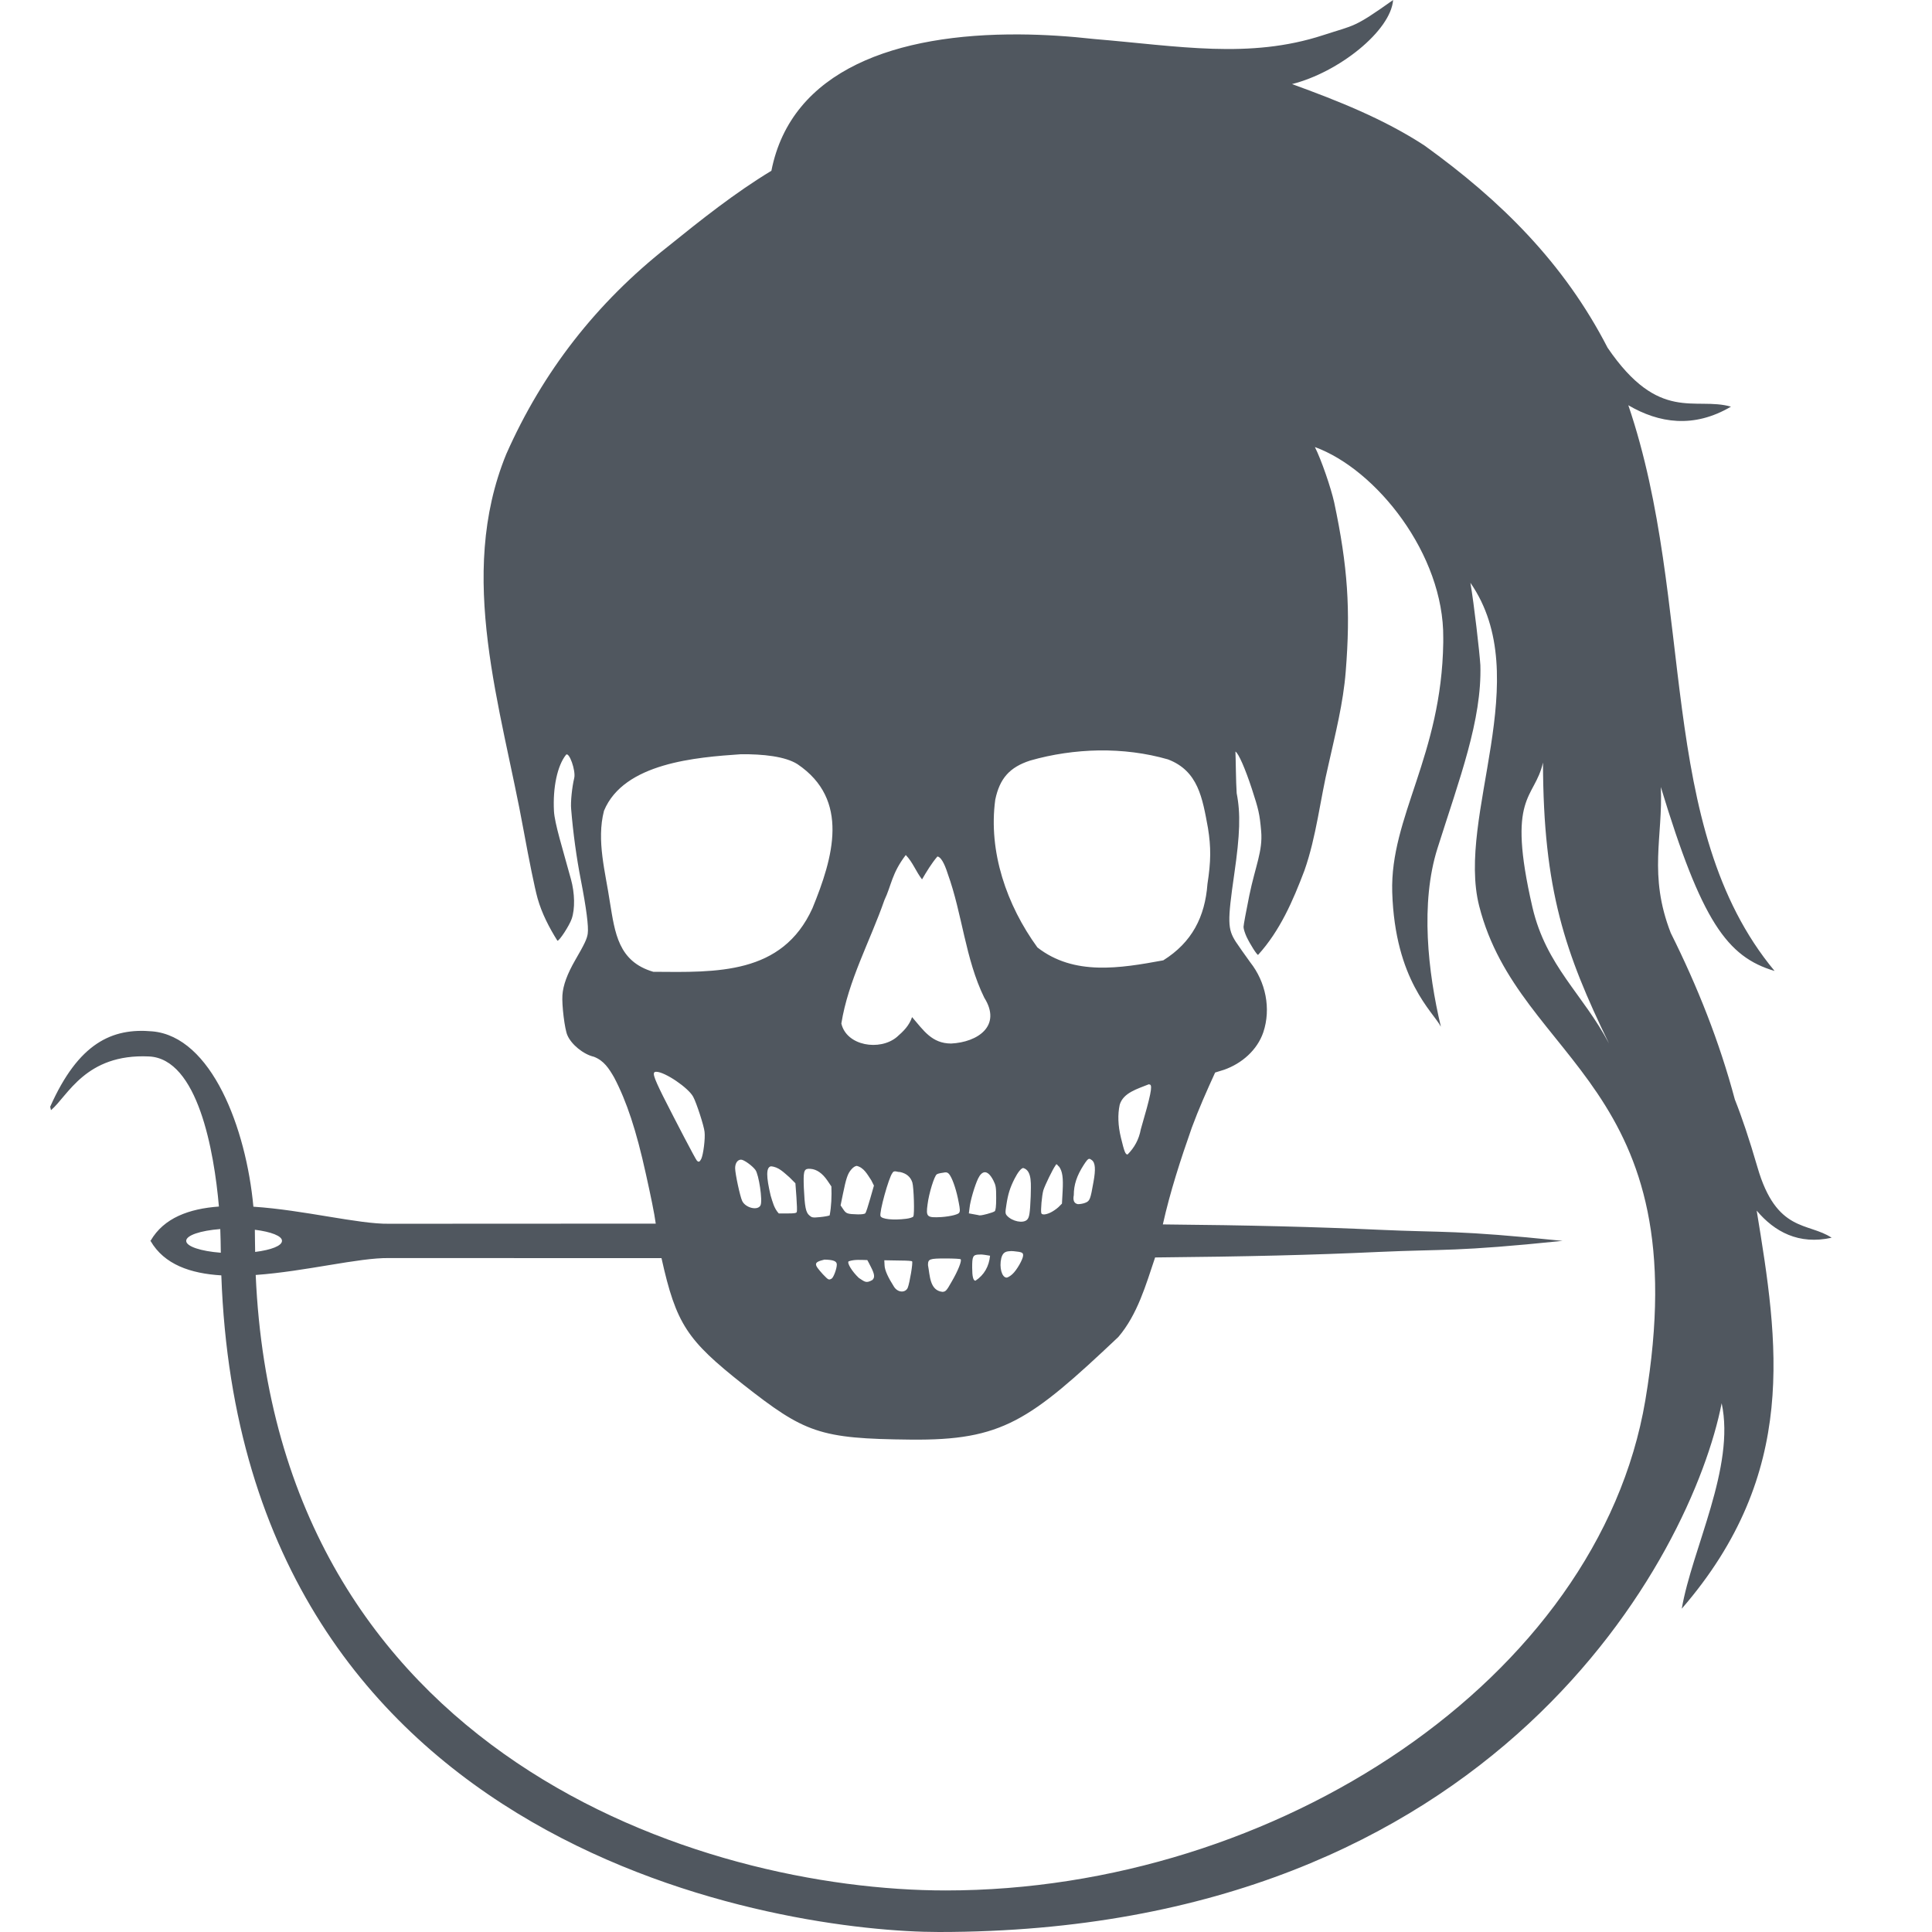 <?xml version="1.0" encoding="UTF-8"?>
<svg width="77px" height="77px" viewBox="0 0 77 77" version="1.1" xmlns="http://www.w3.org/2000/svg" xmlns:xlink="http://www.w3.org/1999/xlink">
    <!-- Generator: Sketch 52.5 (67469) - http://www.bohemiancoding.com/sketch -->
    <title>Artboard</title>
    <desc>Created with Sketch.</desc>
    <g id="Artboard" stroke="none" stroke-width="1" fill="none" fill-rule="evenodd">
        <g id="logo" transform="translate(2, 0)" fill="#50575F" fill-rule="nonzero">
            <path d="M53.523,0 C51.934,1.128 52.016,0.983 50.733,1.402 C47.791,2.363 44.969,1.835 41.62,1.556 C40.613,1.444 39.614,1.378 38.639,1.372 C33.716,1.338 29.536,2.78 28.744,6.806 C27.284,7.69 25.941,8.76 24.612,9.832 C21.772,12.07 19.634,14.805 18.176,18.101 C16.184,22.97 17.983,28.195 18.875,33.129 C19.087,34.284 19.308,35.385 19.427,35.81 C19.596,36.408 19.893,36.979 20.216,37.493 C20.291,37.505 20.69,36.893 20.784,36.622 C20.922,36.227 20.908,35.593 20.757,35.048 C20.423,33.821 20.105,32.824 20.078,32.324 C20.029,31.384 20.213,30.516 20.556,30.086 C20.678,29.934 20.958,30.72 20.885,31.012 C20.8,31.363 20.736,31.965 20.763,32.242 C20.839,33.182 20.977,34.188 21.149,35.067 C21.369,36.201 21.464,36.93 21.424,37.212 C21.395,37.417 21.298,37.624 20.929,38.259 C20.608,38.816 20.441,39.267 20.415,39.665 C20.388,40.053 20.505,41.023 20.614,41.261 C20.773,41.631 21.252,42.021 21.669,42.117 C22.069,42.27 22.27,42.586 22.475,42.94 C22.975,43.892 23.36,45.05 23.743,46.795 C23.929,47.631 24.085,48.377 24.135,48.768 C21.051,48.771 17.102,48.773 13.504,48.773 C12.293,48.792 10.105,48.224 8.099,48.093 C7.809,44.958 6.431,41.317 4.073,41.105 C2.464,40.959 1.129,41.57 0,44.11 L0.032,44.246 C0.699,43.689 1.402,41.987 3.937,42.105 C5.883,42.193 6.532,45.873 6.725,48.087 C5.539,48.173 4.531,48.537 4.004,49.447 L3.993,49.447 C3.993,49.448 3.993,49.452 3.998,49.455 C3.993,49.458 3.993,49.461 3.993,49.464 L4.004,49.464 C4.547,50.397 5.592,50.757 6.821,50.83 C7.642,74.01 29.457,77 35.419,77 C57.66,77 65.446,61.905 66.617,55.926 C67.165,58.473 65.44,61.719 65.027,64.114 C69.718,58.696 68.87,53.488 68.013,48.249 C68.726,49.096 69.691,49.62 71,49.33 C70.067,48.707 68.801,49.144 68.043,46.518 C67.712,45.383 67.426,44.533 67.142,43.819 C66.529,41.521 65.658,39.325 64.589,37.185 C63.686,34.863 64.282,33.359 64.192,31.366 C65.816,36.715 66.831,38.137 68.726,38.697 C63.959,32.961 65.591,24.079 62.897,16.151 C64.116,16.866 65.507,17.081 66.988,16.207 C65.555,15.799 64.126,16.876 62.07,13.858 C60.334,10.485 57.819,7.994 54.767,5.796 C53.132,4.731 51.317,4.015 49.493,3.351 C51.351,2.886 53.426,1.234 53.523,0 Z M50.405,17.817 C52.853,18.709 55.551,22.097 55.521,25.421 L55.521,25.559 L55.521,25.607 C55.455,30.121 53.401,32.549 53.487,35.555 C53.598,39.095 55.124,40.33 55.427,40.921 C54.907,38.737 54.602,35.991 55.289,33.816 C56.173,31.018 57.064,28.702 57,26.51 C56.968,25.997 56.749,24.077 56.603,23.227 C59.227,27.009 56.035,32.51 56.953,36.11 C58.55,42.38 65.705,43.173 63.575,55.807 C61.701,66.915 48.859,75.344 35.695,75.344 C25.937,75.344 9.026,69.95 8.191,50.814 C10.175,50.672 12.307,50.121 13.504,50.14 C17.121,50.14 21.252,50.141 24.364,50.143 C24.949,52.777 25.387,53.412 27.605,55.167 C30.072,57.105 30.647,57.341 34.296,57.376 C37.947,57.413 39.029,56.632 42.571,53.286 C43.335,52.39 43.666,51.218 44.037,50.116 C47.68,50.082 50.336,50.018 52.949,49.896 C55.611,49.776 55.986,49.896 60.275,49.455 C55.986,49.014 55.611,49.134 52.949,49.012 C50.405,48.897 47.829,48.831 44.345,48.799 C44.638,47.488 45.055,46.208 45.5,44.942 C45.775,44.196 46.098,43.47 46.429,42.746 L46.79,42.634 C47.487,42.387 48.104,41.858 48.349,41.142 C48.666,40.194 48.441,39.129 47.829,38.354 C47.619,38.064 47.357,37.693 47.249,37.529 C46.926,37.019 46.918,36.735 47.191,34.839 C47.421,33.251 47.447,32.42 47.288,31.615 C47.256,31.155 47.252,30.208 47.238,29.953 C47.36,30.02 47.625,30.624 47.893,31.44 C48.16,32.26 48.203,32.43 48.264,33.128 C48.332,33.92 48.035,34.507 47.791,35.69 C47.668,36.299 47.561,36.865 47.561,36.942 C47.561,37.024 47.619,37.197 47.68,37.332 C47.823,37.634 48.091,38.057 48.141,38.057 C49.016,37.093 49.53,35.903 49.988,34.695 C50.469,33.328 50.611,31.878 50.948,30.471 C51.221,29.246 51.536,28.018 51.634,26.761 C51.831,24.306 51.716,22.574 51.173,20.017 C51.043,19.439 50.667,18.337 50.405,17.817 Z M41.797,29.908 C42.736,29.897 43.666,30.011 44.551,30.266 C45.754,30.726 45.923,31.799 46.144,33.004 C46.268,33.774 46.263,34.328 46.123,35.232 C46.025,36.545 45.503,37.56 44.363,38.274 C42.643,38.591 40.804,38.898 39.346,37.76 C38.122,36.076 37.385,33.947 37.666,31.872 C37.844,31.02 38.241,30.577 39.057,30.312 C39.935,30.06 40.865,29.923 41.797,29.908 Z M27.53,30.06 C28.408,30.052 29.297,30.145 29.785,30.457 C31.881,31.873 31.208,34.178 30.379,36.201 C29.173,38.85 26.565,38.752 24.037,38.731 C22.638,38.322 22.509,37.177 22.307,35.953 C22.133,34.77 21.764,33.503 22.072,32.314 C22.864,30.402 25.758,30.182 27.53,30.06 Z M59.496,30.391 C59.507,35.481 60.377,37.982 62.125,41.586 C61.095,39.625 59.624,38.508 59.076,36.163 C58.029,31.634 59.158,31.888 59.496,30.391 Z M34.099,34.077 C34.375,34.356 34.508,34.741 34.748,35.048 C34.932,34.732 35.122,34.417 35.359,34.137 C35.483,34.14 35.634,34.384 35.771,34.82 C36.355,36.434 36.469,38.21 37.227,39.761 C37.936,40.884 36.969,41.538 35.907,41.59 C35.133,41.588 34.805,41.06 34.351,40.537 C34.234,40.879 34.01,41.099 33.744,41.33 C33.066,41.898 31.738,41.687 31.532,40.792 C31.805,39.082 32.677,37.512 33.249,35.872 C33.533,35.274 33.537,34.815 34.099,34.077 Z M24.154,42.716 C24.496,42.716 25.435,43.353 25.627,43.712 C25.758,43.951 26.059,44.881 26.08,45.108 C26.113,45.377 26.031,46.016 25.948,46.189 C25.887,46.312 25.84,46.33 25.77,46.25 C25.71,46.182 24.923,44.674 24.42,43.677 C24.025,42.878 23.984,42.716 24.154,42.716 Z M43.783,43.215 C43.796,43.216 43.815,43.221 43.833,43.226 C43.939,43.269 43.865,43.645 43.467,45.008 C43.391,45.419 43.208,45.743 42.94,46.012 C42.852,46.012 42.812,45.91 42.674,45.34 C42.556,44.854 42.543,44.421 42.625,44.033 C42.767,43.547 43.338,43.398 43.783,43.215 Z M41.402,46.187 C41.435,46.181 41.467,46.198 41.509,46.232 C41.654,46.333 41.675,46.599 41.578,47.121 C41.461,47.791 41.435,47.865 41.262,47.934 C41.186,47.968 41.051,47.992 40.961,47.992 C40.799,47.963 40.758,47.831 40.796,47.633 C40.796,47.215 40.918,46.853 41.194,46.425 C41.299,46.264 41.352,46.195 41.402,46.187 Z M27.536,46.218 C27.647,46.218 27.981,46.458 28.105,46.625 C28.243,46.802 28.4,47.852 28.312,48.034 C28.211,48.261 27.716,48.147 27.58,47.864 C27.496,47.693 27.299,46.776 27.299,46.558 C27.299,46.356 27.397,46.218 27.536,46.218 Z M40.21,46.495 C40.345,46.688 40.38,46.935 40.351,47.477 L40.324,47.971 L40.183,48.112 C40.097,48.191 39.953,48.287 39.866,48.327 C39.675,48.417 39.529,48.425 39.502,48.353 C39.469,48.257 39.524,47.644 39.583,47.437 C39.653,47.223 39.962,46.587 40.065,46.452 C40.112,46.328 40.166,46.482 40.21,46.495 Z M32.146,46.466 C32.436,46.54 32.565,46.802 32.724,47.039 L32.831,47.251 L32.681,47.775 C32.6,48.064 32.515,48.324 32.489,48.353 C32.46,48.385 32.353,48.401 32.194,48.399 C31.77,48.388 31.722,48.37 31.608,48.197 L31.502,48.04 L31.592,47.599 C31.722,46.964 31.784,46.773 31.929,46.609 C32.004,46.521 32.08,46.473 32.146,46.466 Z M29.462,46.92 L29.701,47.159 L29.741,47.7 C29.762,47.995 29.772,48.269 29.756,48.303 C29.741,48.35 29.655,48.362 29.386,48.362 L29.038,48.362 C28.852,48.159 28.794,47.91 28.715,47.653 C28.532,46.882 28.532,46.53 28.722,46.484 C29.032,46.503 29.235,46.728 29.462,46.92 Z M38.777,46.55 C39.156,46.651 39.081,47.252 39.079,47.682 C39.05,48.378 39.023,48.523 38.933,48.613 C38.777,48.768 38.344,48.682 38.133,48.451 C38.064,48.367 38.058,48.342 38.112,48.003 C38.175,47.591 38.255,47.334 38.434,46.981 C38.564,46.728 38.686,46.569 38.777,46.55 Z M30.223,46.582 C30.244,46.58 30.278,46.582 30.31,46.585 C30.551,46.604 30.776,46.761 30.975,47.05 L31.135,47.286 C31.15,47.673 31.135,48.08 31.066,48.439 C31.025,48.46 30.851,48.492 30.681,48.508 C30.385,48.536 30.358,48.529 30.255,48.439 C30.112,48.318 30.072,48.091 30.037,47.341 C30.016,46.728 30.03,46.591 30.223,46.582 Z M33.867,46.71 C34.126,46.765 34.29,46.903 34.362,47.129 C34.42,47.323 34.455,48.409 34.399,48.484 C34.38,48.516 34.258,48.557 34.118,48.574 C33.598,48.64 33.138,48.59 33.093,48.467 C33.035,48.326 33.423,46.927 33.565,46.753 C33.627,46.619 33.774,46.723 33.867,46.71 Z M37.237,46.72 C37.351,46.709 37.473,46.818 37.592,47.05 C37.688,47.244 37.703,47.312 37.703,47.746 C37.703,48.093 37.682,48.242 37.645,48.274 C37.613,48.3 37.483,48.346 37.345,48.382 C37.104,48.444 37.051,48.451 36.975,48.425 L36.614,48.359 L36.641,48.144 C36.667,47.864 36.852,47.241 36.982,46.972 C37.059,46.811 37.147,46.731 37.237,46.72 Z M35.666,46.725 C35.742,46.721 35.777,46.739 35.825,46.792 C35.939,46.927 36.084,47.325 36.175,47.75 C36.297,48.348 36.297,48.346 36.036,48.425 C35.922,48.46 35.681,48.497 35.509,48.507 C34.942,48.536 34.899,48.502 34.968,48.001 C35.022,47.556 35.242,46.853 35.337,46.802 C35.44,46.747 35.559,46.749 35.666,46.725 Z M6.768,48.985 C6.773,48.983 6.779,48.985 6.779,48.985 C6.794,49.298 6.794,49.614 6.8,49.928 C6.005,49.867 5.421,49.678 5.421,49.455 C5.421,49.235 5.984,49.047 6.768,48.985 Z M8.157,49.012 C8.801,49.092 9.246,49.261 9.238,49.455 C9.238,49.651 8.808,49.817 8.169,49.896 C8.162,49.602 8.162,49.307 8.157,49.012 Z M38.233,49.867 C38.287,49.862 38.311,49.858 38.395,49.866 C38.729,49.899 38.777,49.92 38.777,50.032 C38.777,50.18 38.523,50.624 38.352,50.778 C38.271,50.855 38.16,50.919 38.122,50.919 C37.929,50.919 37.817,50.514 37.907,50.14 C37.961,49.938 38.061,49.875 38.233,49.867 Z M37.02,50 C37.17,49.987 37.314,50.028 37.459,50.047 C37.417,50.469 37.227,50.814 36.876,51.043 C36.789,51.043 36.746,50.878 36.746,50.517 C36.746,50.087 36.768,50.005 37.02,50 Z M35.69,50.156 C36,50.156 36.273,50.17 36.286,50.188 C36.344,50.242 36.177,50.656 35.931,51.077 C35.721,51.45 35.69,51.478 35.56,51.487 C35.049,51.43 35.064,50.831 34.985,50.421 C34.985,50.177 35.04,50.156 35.69,50.156 Z M30.858,50.202 C31.213,50.209 31.351,50.262 31.351,50.398 C31.351,50.571 31.219,50.916 31.144,50.96 C31.029,51.022 31.02,51.019 30.795,50.785 C30.44,50.387 30.4,50.313 30.858,50.202 Z M32.566,50.22 C32.573,50.23 32.642,50.355 32.711,50.496 C32.862,50.79 32.873,50.918 32.766,51.016 C32.512,51.16 32.459,51.078 32.229,50.932 C31.963,50.68 31.752,50.342 31.821,50.271 C32.059,50.186 32.321,50.218 32.566,50.22 Z M33.244,50.228 L33.879,50.239 C34.126,50.239 34.34,50.252 34.351,50.271 C34.394,50.31 34.254,51.134 34.179,51.321 C34.092,51.529 33.789,51.531 33.631,51.284 C33.406,50.929 33.259,50.631 33.254,50.425 L33.244,50.228 Z" id="Shape"></path>
        </g>
    </g>
</svg>